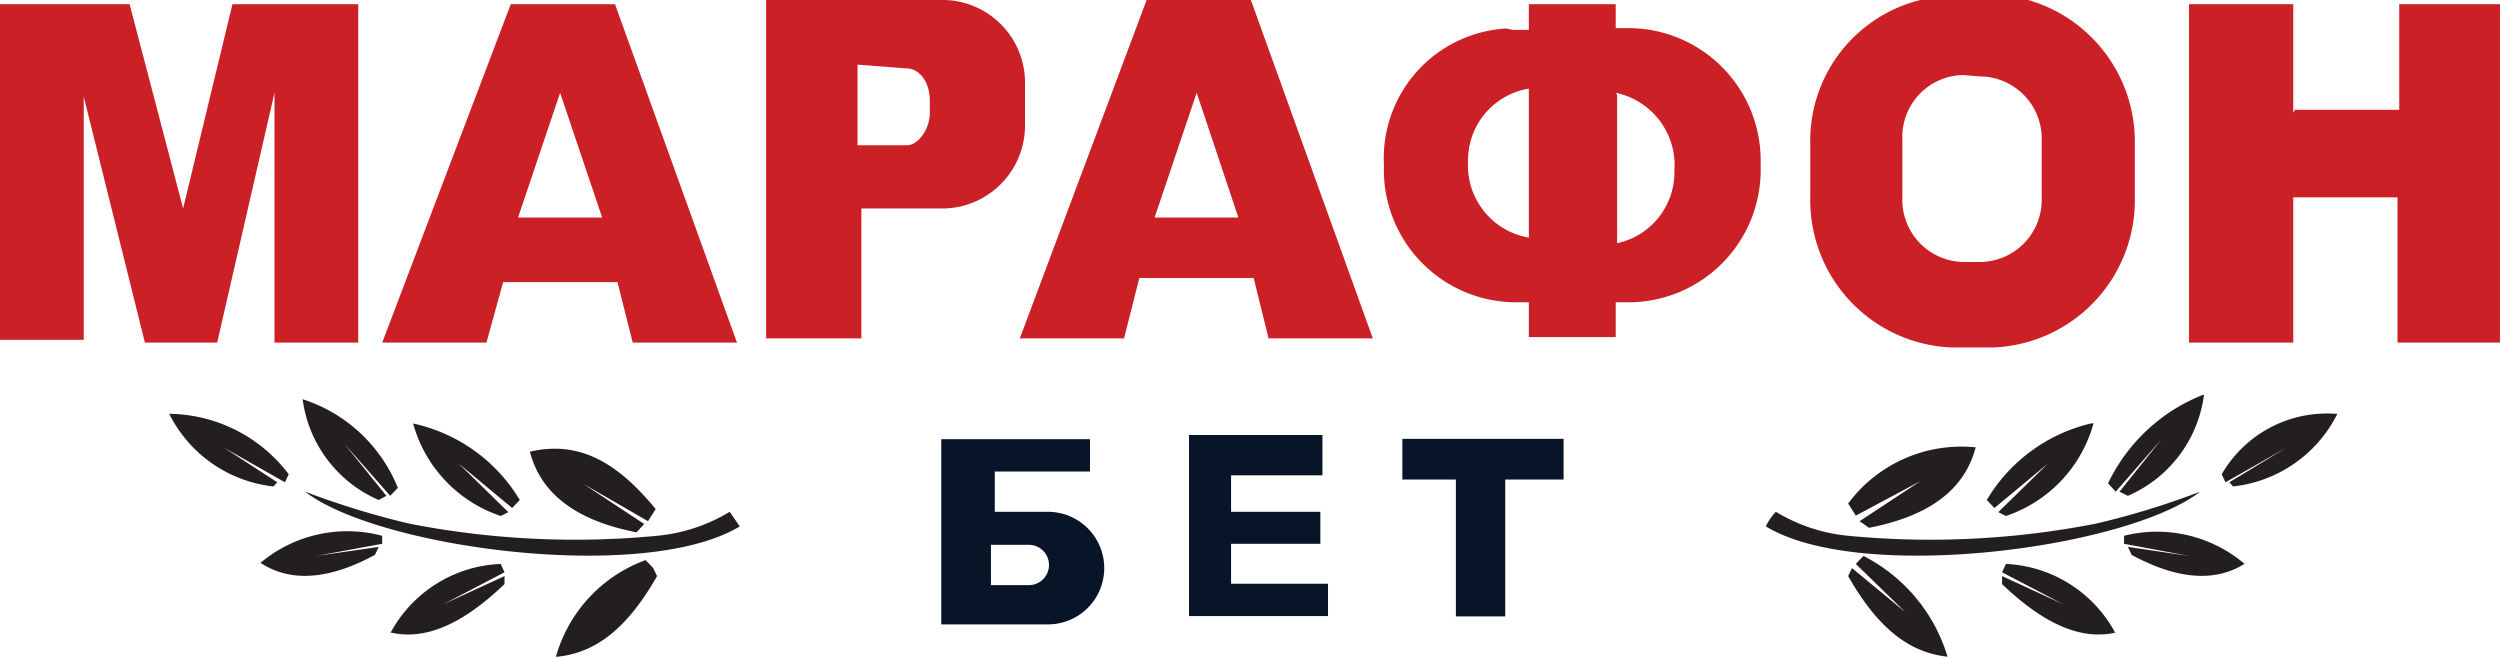 <svg xmlns="http://www.w3.org/2000/svg" viewBox="0 0 71.95 18.9"><title>Монтажная область 1</title><path d="M2.41,2.78v7H0V.12H3.73L5.27,6,6.69.12h3.62V9.86H7.9V2.67L6.25,9.86H4.17ZM17.77,8.12H14.48L14,9.86h-3L14.7.12h3l3.51,9.74h-3l-.44-1.74ZM16.12,2.67,14.91,6.26h2.42L16.12,2.67ZM36.08,8H32.79l-.44,1.74h-3L33,0h3l3.51,9.74h-3L36.08,8ZM34.44,2.67,33.23,6.26h2.41ZM22.05,0H27.2a2.38,2.38,0,0,1,2.3,2.44V3.59A2.39,2.39,0,0,1,27.2,6H24.79V9.74H22.05V0Zm2.63,1.86V4.18H26.1c.33,0,.66-.47.66-.93V2.9c0-.58-.33-.93-.66-.93Zm18.86-1H44V.12H46.5V.81h.44a3.81,3.81,0,0,1,3.73,3.94A3.81,3.81,0,0,1,46.94,8.7H46.5v1H44v-1h-.44a3.81,3.81,0,0,1-3.73-3.95A3.74,3.74,0,0,1,43.35.82Zm3,1.86V7a2.09,2.09,0,0,0,1.65-2.09A2.13,2.13,0,0,0,46.5,2.67ZM44,6.84V2.55a2.09,2.09,0,0,0-1.75,2.09A2.11,2.11,0,0,0,44,6.84Zm12.18-7h1.2a4.24,4.24,0,0,1,4.06,4.29V5.68A4.24,4.24,0,0,1,57.36,10h-1.2A4.24,4.24,0,0,1,52.1,5.68V4.17A4.17,4.17,0,0,1,56.16-.12Zm.32,2.32a1.78,1.78,0,0,0-1.75,1.86V5.68a1.79,1.79,0,0,0,1.75,1.86H57a1.79,1.79,0,0,0,1.76-1.86V4.06A1.79,1.79,0,0,0,57,2.2Zm9.55,1h3V.12h3V9.86H69V5.68H66V9.86h-3V.12h3V3.25Z" fill="#ca2026"/><path d="M28.63,14.73h1.53a1.62,1.62,0,0,1,0,3.24H27.09V12.64h4.28v.93H28.63Zm-.11,2v.11h1.09a.58.58,0,0,0,0-1.16H28.52v1Zm5.7,1h4v-.93H35.43V15.65H38v-.92H35.43V13.68h2.63V12.52H34.22v5.22Zm6.14-5.1H45V13.8H43.32v3.94H41.9V13.8H40.36V12.64Z" fill="#081528"/><path d="M51.11,14.73a4.92,4.92,0,0,0,2.08.69,24.77,24.77,0,0,0,7.13-.35,22.79,22.79,0,0,0,3-.92c-2.08,1.62-9.76,2.66-12.5,1A1.52,1.52,0,0,1,51.11,14.73ZM21,14.73a4.91,4.91,0,0,1-2.09.69,24.8,24.8,0,0,1-7.13-.35,23.79,23.79,0,0,1-3-.92c2.09,1.62,9.76,2.66,12.51,1Zm35.86-1.86c-.33,1.28-1.42,2-3.07,2.32L53.52,15l1.76-1.16-1.87,1-.22-.35A4.06,4.06,0,0,1,56.81,12.87ZM15.25,13c.33,1.27,1.42,2,3.07,2.32l.22-.24-1.76-1.16L18.65,15l.22-.35C17.88,13.45,16.78,12.64,15.25,13Zm45-.81a3.9,3.9,0,0,1-2.52,2.66l-.22-.11,1.43-1.4-1.54,1.28-.22-.23A4.75,4.75,0,0,1,60.21,12.18Zm-48.36,0a3.9,3.9,0,0,0,2.52,2.66l.22-.11-1.43-1.4,1.54,1.28.22-.23A4.75,4.75,0,0,0,11.85,12.18Zm51.54-.82a3.68,3.68,0,0,1-2.19,2.9L61,14.15l1.21-1.51-1.32,1.51-.22-.24a5.1,5.1,0,0,1,2.74-2.55Zm-54.72.12a3.68,3.68,0,0,0,2.19,2.9l.22-.12-1.21-1.5,1.32,1.5.22-.23a4.41,4.41,0,0,0-2.74-2.55ZM56.05,18.9c-1.1-.12-2-.81-2.86-2.32l.11-.23,1.54,1.27-1.43-1.39.22-.23a4.8,4.8,0,0,1,2.42,2.9Zm-40,0c1.1-.12,2-.81,2.86-2.32l-.11-.23-1.43,1.39,1.43-1.39-.22-.23A4.16,4.16,0,0,0,16,18.9Zm44.86-.7c-1,.24-2.08-.23-3.29-1.39v-.23l1.76.81-1.76-.92.11-.24A3.77,3.77,0,0,1,60.87,18.2Zm-49.68,0c1,.24,2.08-.23,3.29-1.39v-.23l-1.76.81,1.76-.92-.11-.24a3.77,3.77,0,0,0-3.18,2Zm53.41-2c-.88.58-2,.47-3.29-.23l-.11-.23L63,16l-1.87-.35v-.23A3.89,3.89,0,0,1,64.6,16.23Zm-57.14,0c.88.58,2,.47,3.29-.23l.11-.23L9.1,16,11,15.65v-.23A3.89,3.89,0,0,0,7.46,16.23Zm59.77-4.29a3.82,3.82,0,0,1-3,2.09l-.11-.12,1.65-1-1.76,1-.11-.23a3.5,3.5,0,0,1,3.29-1.74Zm-62.4,0a3.82,3.82,0,0,0,3,2.09l.11-.12-1.54-1,1.76,1,.11-.23a4.37,4.37,0,0,0-3.4-1.74Z" fill="#231f20"/></svg>
